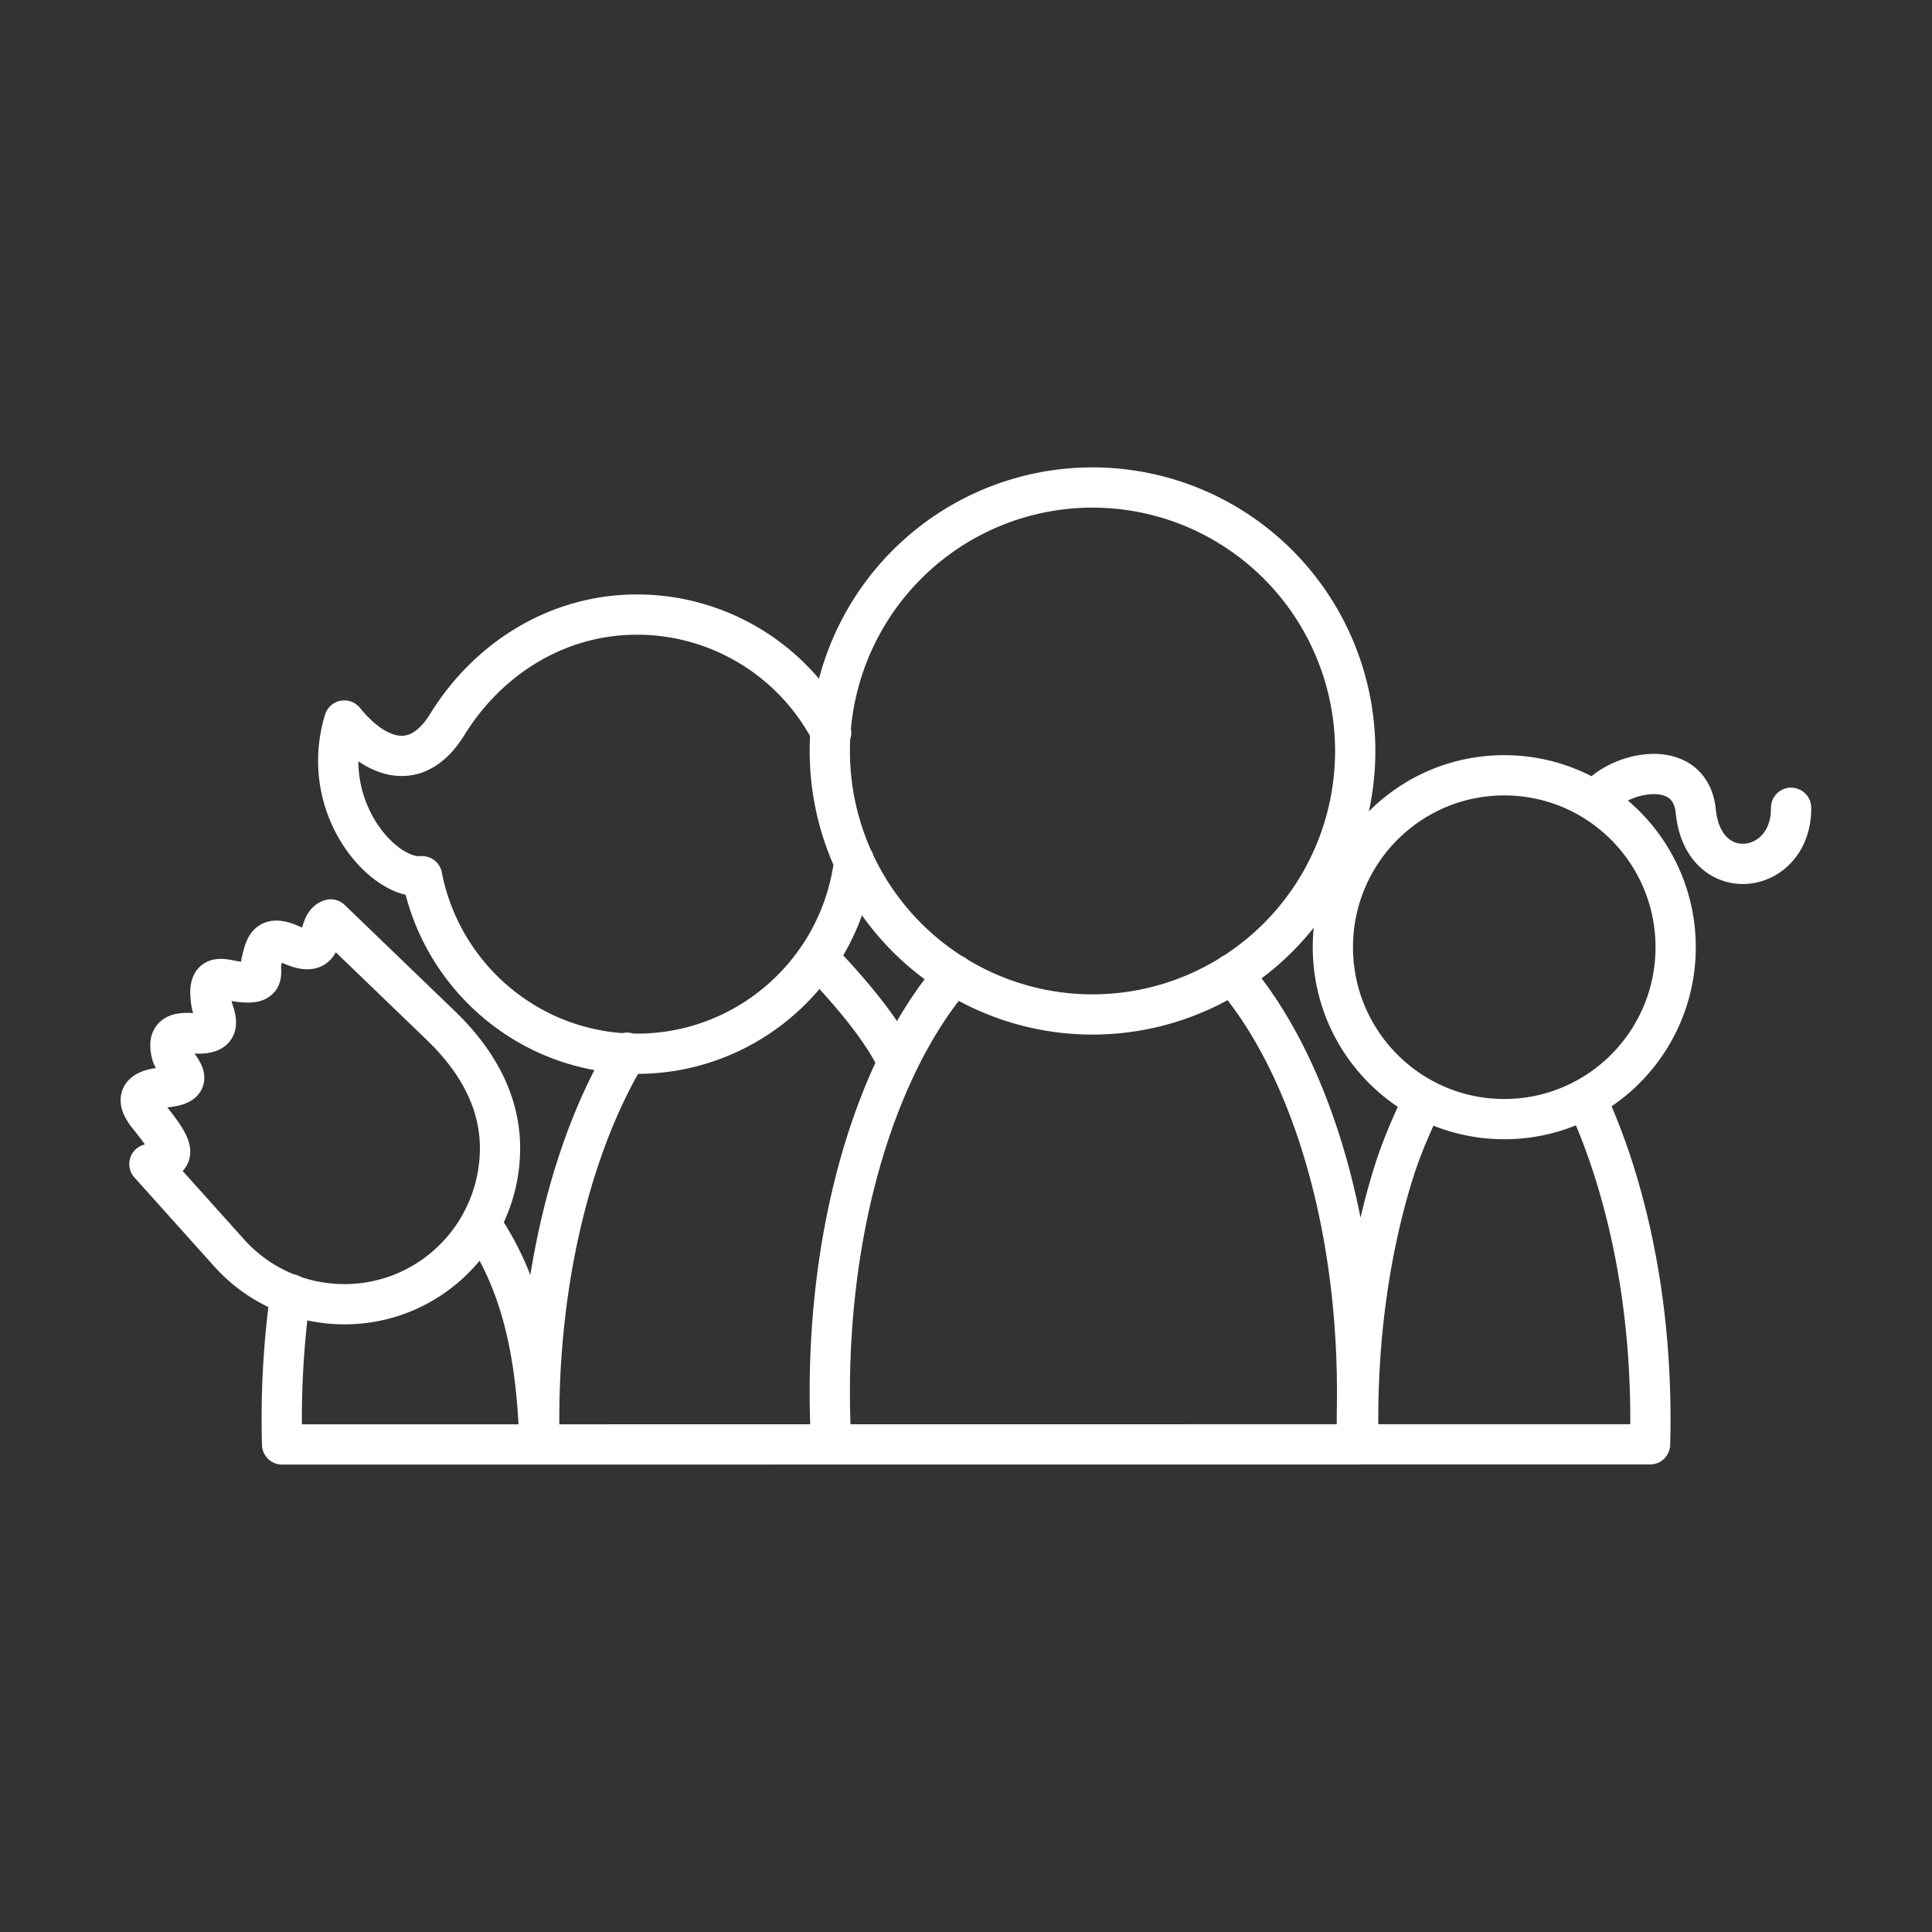 <?xml version="1.0" encoding="UTF-8" standalone="no"?>
<!-- Created with Inkscape (http://www.inkscape.org/) -->

<svg
   width="48"
   height="48"
   viewBox="0 0 48 48"
   version="1.1"
   id="svg1"
   xml:space="preserve"
   inkscape:version="1.3.2 (091e20e, 2023-11-25, custom)"
   sodipodi:docname="familywall.svg"
   xmlns:inkscape="http://www.inkscape.org/namespaces/inkscape"
   xmlns:sodipodi="http://sodipodi.sourceforge.net/DTD/sodipodi-0.dtd"
   xmlns="http://www.w3.org/2000/svg"
   xmlns:svg="http://www.w3.org/2000/svg"><rect x="0" y="0" width="48" height="48" fill="#333333" stroke="none"/><sodipodi:namedview
     id="namedview1"
     pagecolor="#505050"
     bordercolor="#eeeeee"
     borderopacity="1"
     inkscape:showpageshadow="0"
     inkscape:pageopacity="0"
     inkscape:pagecheckerboard="0"
     inkscape:deskcolor="#505050"
     inkscape:document-units="px"
     inkscape:zoom="17.9375"
     inkscape:cx="23.972125"
     inkscape:cy="28.404181"
     inkscape:window-width="1920"
     inkscape:window-height="1057"
     inkscape:window-x="-8"
     inkscape:window-y="-8"
     inkscape:window-maximized="1"
     inkscape:current-layer="svg1"
     showgrid="false" /><defs
     id="defs1" /><path
     id="path21"
     style="display:inline;fill:none;stroke:#ffffff;stroke-width:1;stroke-linecap:round;stroke-linejoin:round;stroke-opacity:1"
     d="m 39.412,27.307 c 0.283,0.61 0.534,1.273 0.748,1.98 0.537,1.772 0.844,3.785 0.844,5.966 -1.7e-5,0.211 -0.003,0.421 -0.009,0.631 l -33.986,0.003 c -0.006,-0.211 -0.009,-0.423 -0.009,-0.634 0,-1.047 0.072,-2.089 0.215,-3.101 M 35.324,27.4 c -0.283,0.61 -0.522,1.145 -0.737,1.852 -0.537,1.772 -0.844,3.82 -0.844,6.001 1.6e-5,0.211 0.003,0.421 -0.028,0.633 -0.012,-0.431 0.001,-0.866 0.001,-1.302 v 0 c 0,-4.387 -1.241,-8.234 -3.105,-10.387 m -6.905,0.017 c -0.521,0.606 -0.994,1.344 -1.403,2.19 m 17.334,-6.489 c -0.656,-0.414 -1.432,-0.653 -2.264,-0.653 -2.352,0 -4.258,1.912 -4.258,4.271 0,2.359 1.907,4.271 4.258,4.271 2.352,0 4.258,-1.912 4.258,-4.271 0,-1.524 -0.796,-2.862 -1.994,-3.618 0.471,-0.72 2.352,-1.183 2.495,0.246 0.191,1.897 2.385,1.595 2.367,-0.092 m -10.829,-1.411 a 6.527,6.546 0 0 1 -6.527,6.546 6.527,6.546 0 0 1 -6.527,-6.546 6.527,6.546 0 0 1 6.527,-6.546 6.527,6.546 0 0 1 6.527,6.546 z m -12.447,2.742 c -0.11,0.887 -0.429,1.702 -0.903,2.399 m 0.329,-5.596 c -0.937,-1.803 -2.796,-2.934 -4.823,-2.934 -2.012,0 -3.722,1.124 -4.71,2.725 -0.808,1.311 -1.868,0.772 -2.562,-0.093 -0.651,2.144 0.956,3.96 1.932,3.868 0.486,2.513 2.692,4.411 5.339,4.411 1.852,0 3.508,-0.934 4.494,-2.381 0.586,0.604 1.602,1.73 1.984,2.605 -1.048,2.165 -1.687,5.033 -1.687,8.179 0,0.435 0.012,0.87 0.037,1.303 m -8.713,-5.485 c 0.307,-0.556 0.483,-1.196 0.483,-1.877 0,-1.232 -0.644,-2.248 -1.466,-3.04 L 8.216,22.843 c -0.399,0.135 -0.038,1.051 -0.986,0.628 -0.582,-0.26 -0.641,0.03 -0.736,0.427 -0.059,0.246 0.197,0.629 -0.671,0.476 -0.357,-0.063 -0.687,-0.192 -0.573,0.542 0.045,0.29 0.411,0.826 -0.458,0.755 -0.411,-0.034 -0.652,0.051 -0.524,0.525 0.079,0.291 0.759,0.747 -0.196,0.821 -0.965,0.075 -0.461,0.61 -0.295,0.821 0.623,0.786 0.597,0.968 -0.065,1.082 l 1.982,2.209 c 0.704,0.785 1.729,1.274 2.864,1.274 1.456,0 2.723,-0.807 3.382,-2 1.118,1.618 1.399,3.508 1.465,5.485 -0.006,-0.211 -0.009,-0.423 -0.009,-0.634 0,-3.474 0.794,-6.784 2.183,-9.1" /></svg>
